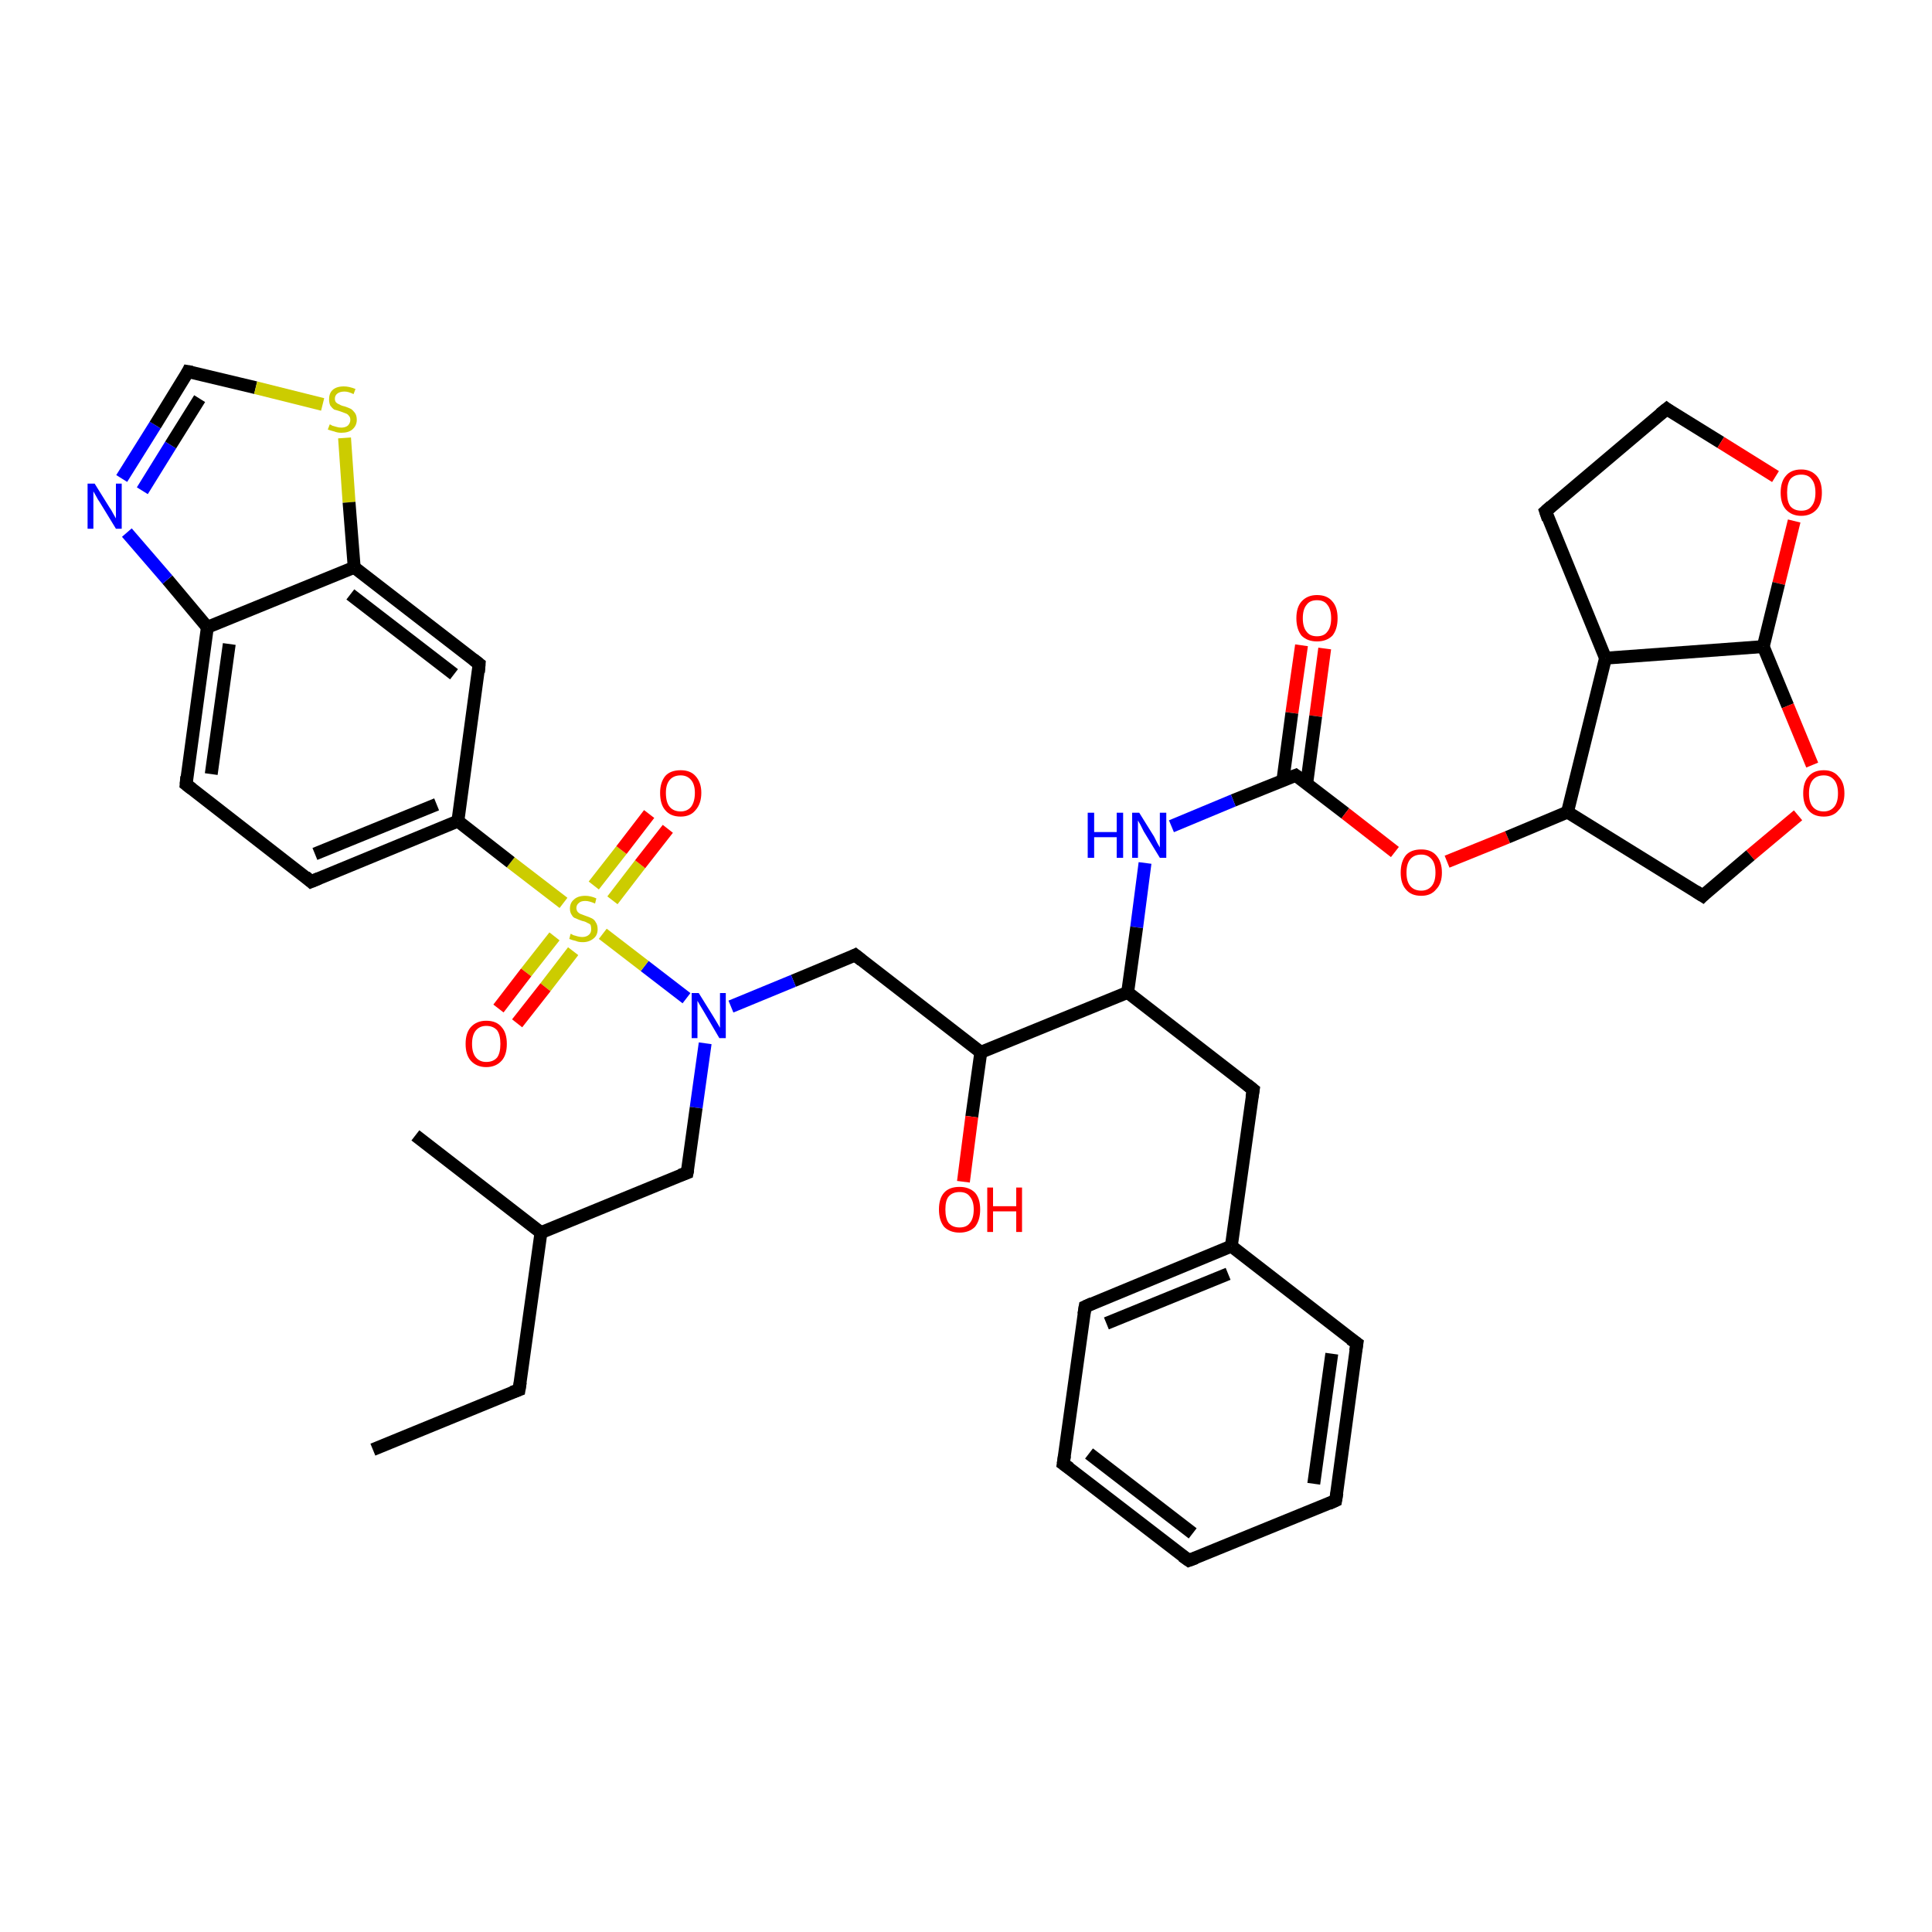 <?xml version='1.0' encoding='iso-8859-1'?>
<svg version='1.1' baseProfile='full'
              xmlns='http://www.w3.org/2000/svg'
                      xmlns:rdkit='http://www.rdkit.org/xml'
                      xmlns:xlink='http://www.w3.org/1999/xlink'
                  xml:space='preserve'
width='300px' height='300px' viewBox='0 0 300 300'>
<!-- END OF HEADER -->
<rect style='opacity:1.0;fill:#FFFFFF;stroke:none' width='300.0' height='300.0' x='0.0' y='0.0'> </rect>
<path class='bond-0 atom-0 atom-1' d='M 205.7,100.7 L 204.3,111.2' style='fill:none;fill-rule:evenodd;stroke:#FF0000;stroke-width:2.0px;stroke-linecap:butt;stroke-linejoin:miter;stroke-opacity:1' />
<path class='bond-0 atom-0 atom-1' d='M 204.3,111.2 L 202.9,121.7' style='fill:none;fill-rule:evenodd;stroke:#000000;stroke-width:2.0px;stroke-linecap:butt;stroke-linejoin:miter;stroke-opacity:1' />
<path class='bond-0 atom-0 atom-1' d='M 202.1,100.2 L 200.6,110.7' style='fill:none;fill-rule:evenodd;stroke:#FF0000;stroke-width:2.0px;stroke-linecap:butt;stroke-linejoin:miter;stroke-opacity:1' />
<path class='bond-0 atom-0 atom-1' d='M 200.6,110.7 L 199.2,121.2' style='fill:none;fill-rule:evenodd;stroke:#000000;stroke-width:2.0px;stroke-linecap:butt;stroke-linejoin:miter;stroke-opacity:1' />
<path class='bond-1 atom-1 atom-2' d='M 201.2,120.4 L 208.9,126.3' style='fill:none;fill-rule:evenodd;stroke:#000000;stroke-width:2.0px;stroke-linecap:butt;stroke-linejoin:miter;stroke-opacity:1' />
<path class='bond-1 atom-1 atom-2' d='M 208.9,126.3 L 216.6,132.3' style='fill:none;fill-rule:evenodd;stroke:#FF0000;stroke-width:2.0px;stroke-linecap:butt;stroke-linejoin:miter;stroke-opacity:1' />
<path class='bond-2 atom-2 atom-3' d='M 224.7,133.8 L 234.1,130.0' style='fill:none;fill-rule:evenodd;stroke:#FF0000;stroke-width:2.0px;stroke-linecap:butt;stroke-linejoin:miter;stroke-opacity:1' />
<path class='bond-2 atom-2 atom-3' d='M 234.1,130.0 L 243.4,126.1' style='fill:none;fill-rule:evenodd;stroke:#000000;stroke-width:2.0px;stroke-linecap:butt;stroke-linejoin:miter;stroke-opacity:1' />
<path class='bond-3 atom-3 atom-4' d='M 243.4,126.1 L 249.3,102.2' style='fill:none;fill-rule:evenodd;stroke:#000000;stroke-width:2.0px;stroke-linecap:butt;stroke-linejoin:miter;stroke-opacity:1' />
<path class='bond-4 atom-4 atom-5' d='M 249.3,102.2 L 240.0,79.4' style='fill:none;fill-rule:evenodd;stroke:#000000;stroke-width:2.0px;stroke-linecap:butt;stroke-linejoin:miter;stroke-opacity:1' />
<path class='bond-5 atom-5 atom-6' d='M 240.0,79.4 L 258.8,63.5' style='fill:none;fill-rule:evenodd;stroke:#000000;stroke-width:2.0px;stroke-linecap:butt;stroke-linejoin:miter;stroke-opacity:1' />
<path class='bond-6 atom-6 atom-7' d='M 258.8,63.5 L 267.2,68.7' style='fill:none;fill-rule:evenodd;stroke:#000000;stroke-width:2.0px;stroke-linecap:butt;stroke-linejoin:miter;stroke-opacity:1' />
<path class='bond-6 atom-6 atom-7' d='M 267.2,68.7 L 275.7,74.0' style='fill:none;fill-rule:evenodd;stroke:#FF0000;stroke-width:2.0px;stroke-linecap:butt;stroke-linejoin:miter;stroke-opacity:1' />
<path class='bond-7 atom-7 atom-8' d='M 278.6,80.9 L 276.2,90.6' style='fill:none;fill-rule:evenodd;stroke:#FF0000;stroke-width:2.0px;stroke-linecap:butt;stroke-linejoin:miter;stroke-opacity:1' />
<path class='bond-7 atom-7 atom-8' d='M 276.2,90.6 L 273.8,100.4' style='fill:none;fill-rule:evenodd;stroke:#000000;stroke-width:2.0px;stroke-linecap:butt;stroke-linejoin:miter;stroke-opacity:1' />
<path class='bond-8 atom-8 atom-9' d='M 273.8,100.4 L 277.6,109.6' style='fill:none;fill-rule:evenodd;stroke:#000000;stroke-width:2.0px;stroke-linecap:butt;stroke-linejoin:miter;stroke-opacity:1' />
<path class='bond-8 atom-8 atom-9' d='M 277.6,109.6 L 281.4,118.8' style='fill:none;fill-rule:evenodd;stroke:#FF0000;stroke-width:2.0px;stroke-linecap:butt;stroke-linejoin:miter;stroke-opacity:1' />
<path class='bond-9 atom-9 atom-10' d='M 279.2,126.6 L 271.8,132.8' style='fill:none;fill-rule:evenodd;stroke:#FF0000;stroke-width:2.0px;stroke-linecap:butt;stroke-linejoin:miter;stroke-opacity:1' />
<path class='bond-9 atom-9 atom-10' d='M 271.8,132.8 L 264.4,139.1' style='fill:none;fill-rule:evenodd;stroke:#000000;stroke-width:2.0px;stroke-linecap:butt;stroke-linejoin:miter;stroke-opacity:1' />
<path class='bond-10 atom-1 atom-11' d='M 201.2,120.4 L 191.5,124.3' style='fill:none;fill-rule:evenodd;stroke:#000000;stroke-width:2.0px;stroke-linecap:butt;stroke-linejoin:miter;stroke-opacity:1' />
<path class='bond-10 atom-1 atom-11' d='M 191.5,124.3 L 181.9,128.3' style='fill:none;fill-rule:evenodd;stroke:#0000FF;stroke-width:2.0px;stroke-linecap:butt;stroke-linejoin:miter;stroke-opacity:1' />
<path class='bond-11 atom-11 atom-12' d='M 177.8,134.0 L 176.5,144.0' style='fill:none;fill-rule:evenodd;stroke:#0000FF;stroke-width:2.0px;stroke-linecap:butt;stroke-linejoin:miter;stroke-opacity:1' />
<path class='bond-11 atom-11 atom-12' d='M 176.5,144.0 L 175.1,154.1' style='fill:none;fill-rule:evenodd;stroke:#000000;stroke-width:2.0px;stroke-linecap:butt;stroke-linejoin:miter;stroke-opacity:1' />
<path class='bond-12 atom-12 atom-13' d='M 175.1,154.1 L 194.6,169.2' style='fill:none;fill-rule:evenodd;stroke:#000000;stroke-width:2.0px;stroke-linecap:butt;stroke-linejoin:miter;stroke-opacity:1' />
<path class='bond-13 atom-13 atom-14' d='M 194.6,169.2 L 191.2,193.5' style='fill:none;fill-rule:evenodd;stroke:#000000;stroke-width:2.0px;stroke-linecap:butt;stroke-linejoin:miter;stroke-opacity:1' />
<path class='bond-14 atom-14 atom-15' d='M 191.2,193.5 L 168.5,202.9' style='fill:none;fill-rule:evenodd;stroke:#000000;stroke-width:2.0px;stroke-linecap:butt;stroke-linejoin:miter;stroke-opacity:1' />
<path class='bond-14 atom-14 atom-15' d='M 190.7,197.8 L 171.8,205.5' style='fill:none;fill-rule:evenodd;stroke:#000000;stroke-width:2.0px;stroke-linecap:butt;stroke-linejoin:miter;stroke-opacity:1' />
<path class='bond-15 atom-15 atom-16' d='M 168.5,202.9 L 165.1,227.3' style='fill:none;fill-rule:evenodd;stroke:#000000;stroke-width:2.0px;stroke-linecap:butt;stroke-linejoin:miter;stroke-opacity:1' />
<path class='bond-16 atom-16 atom-17' d='M 165.1,227.3 L 184.6,242.3' style='fill:none;fill-rule:evenodd;stroke:#000000;stroke-width:2.0px;stroke-linecap:butt;stroke-linejoin:miter;stroke-opacity:1' />
<path class='bond-16 atom-16 atom-17' d='M 169.1,225.7 L 185.2,238.1' style='fill:none;fill-rule:evenodd;stroke:#000000;stroke-width:2.0px;stroke-linecap:butt;stroke-linejoin:miter;stroke-opacity:1' />
<path class='bond-17 atom-17 atom-18' d='M 184.6,242.3 L 207.4,233.0' style='fill:none;fill-rule:evenodd;stroke:#000000;stroke-width:2.0px;stroke-linecap:butt;stroke-linejoin:miter;stroke-opacity:1' />
<path class='bond-18 atom-18 atom-19' d='M 207.4,233.0 L 210.7,208.6' style='fill:none;fill-rule:evenodd;stroke:#000000;stroke-width:2.0px;stroke-linecap:butt;stroke-linejoin:miter;stroke-opacity:1' />
<path class='bond-18 atom-18 atom-19' d='M 204.0,230.4 L 206.8,210.2' style='fill:none;fill-rule:evenodd;stroke:#000000;stroke-width:2.0px;stroke-linecap:butt;stroke-linejoin:miter;stroke-opacity:1' />
<path class='bond-19 atom-12 atom-20' d='M 175.1,154.1 L 152.3,163.4' style='fill:none;fill-rule:evenodd;stroke:#000000;stroke-width:2.0px;stroke-linecap:butt;stroke-linejoin:miter;stroke-opacity:1' />
<path class='bond-20 atom-20 atom-21' d='M 152.3,163.4 L 150.9,173.4' style='fill:none;fill-rule:evenodd;stroke:#000000;stroke-width:2.0px;stroke-linecap:butt;stroke-linejoin:miter;stroke-opacity:1' />
<path class='bond-20 atom-20 atom-21' d='M 150.9,173.4 L 149.6,183.5' style='fill:none;fill-rule:evenodd;stroke:#FF0000;stroke-width:2.0px;stroke-linecap:butt;stroke-linejoin:miter;stroke-opacity:1' />
<path class='bond-21 atom-20 atom-22' d='M 152.3,163.4 L 132.8,148.3' style='fill:none;fill-rule:evenodd;stroke:#000000;stroke-width:2.0px;stroke-linecap:butt;stroke-linejoin:miter;stroke-opacity:1' />
<path class='bond-22 atom-22 atom-23' d='M 132.8,148.3 L 123.2,152.3' style='fill:none;fill-rule:evenodd;stroke:#000000;stroke-width:2.0px;stroke-linecap:butt;stroke-linejoin:miter;stroke-opacity:1' />
<path class='bond-22 atom-22 atom-23' d='M 123.2,152.3 L 113.5,156.3' style='fill:none;fill-rule:evenodd;stroke:#0000FF;stroke-width:2.0px;stroke-linecap:butt;stroke-linejoin:miter;stroke-opacity:1' />
<path class='bond-23 atom-23 atom-24' d='M 109.5,162.0 L 108.1,172.0' style='fill:none;fill-rule:evenodd;stroke:#0000FF;stroke-width:2.0px;stroke-linecap:butt;stroke-linejoin:miter;stroke-opacity:1' />
<path class='bond-23 atom-23 atom-24' d='M 108.1,172.0 L 106.7,182.1' style='fill:none;fill-rule:evenodd;stroke:#000000;stroke-width:2.0px;stroke-linecap:butt;stroke-linejoin:miter;stroke-opacity:1' />
<path class='bond-24 atom-24 atom-25' d='M 106.7,182.1 L 84.0,191.4' style='fill:none;fill-rule:evenodd;stroke:#000000;stroke-width:2.0px;stroke-linecap:butt;stroke-linejoin:miter;stroke-opacity:1' />
<path class='bond-25 atom-25 atom-26' d='M 84.0,191.4 L 64.5,176.3' style='fill:none;fill-rule:evenodd;stroke:#000000;stroke-width:2.0px;stroke-linecap:butt;stroke-linejoin:miter;stroke-opacity:1' />
<path class='bond-26 atom-25 atom-27' d='M 84.0,191.4 L 80.6,215.8' style='fill:none;fill-rule:evenodd;stroke:#000000;stroke-width:2.0px;stroke-linecap:butt;stroke-linejoin:miter;stroke-opacity:1' />
<path class='bond-27 atom-27 atom-28' d='M 80.6,215.8 L 57.9,225.1' style='fill:none;fill-rule:evenodd;stroke:#000000;stroke-width:2.0px;stroke-linecap:butt;stroke-linejoin:miter;stroke-opacity:1' />
<path class='bond-28 atom-23 atom-29' d='M 106.6,155.0 L 100.1,150.0' style='fill:none;fill-rule:evenodd;stroke:#0000FF;stroke-width:2.0px;stroke-linecap:butt;stroke-linejoin:miter;stroke-opacity:1' />
<path class='bond-28 atom-23 atom-29' d='M 100.1,150.0 L 93.6,145.0' style='fill:none;fill-rule:evenodd;stroke:#CCCC00;stroke-width:2.0px;stroke-linecap:butt;stroke-linejoin:miter;stroke-opacity:1' />
<path class='bond-29 atom-29 atom-30' d='M 86.1,145.4 L 81.7,151.0' style='fill:none;fill-rule:evenodd;stroke:#CCCC00;stroke-width:2.0px;stroke-linecap:butt;stroke-linejoin:miter;stroke-opacity:1' />
<path class='bond-29 atom-29 atom-30' d='M 81.7,151.0 L 77.4,156.6' style='fill:none;fill-rule:evenodd;stroke:#FF0000;stroke-width:2.0px;stroke-linecap:butt;stroke-linejoin:miter;stroke-opacity:1' />
<path class='bond-29 atom-29 atom-30' d='M 89.0,147.7 L 84.7,153.3' style='fill:none;fill-rule:evenodd;stroke:#CCCC00;stroke-width:2.0px;stroke-linecap:butt;stroke-linejoin:miter;stroke-opacity:1' />
<path class='bond-29 atom-29 atom-30' d='M 84.7,153.3 L 80.3,158.9' style='fill:none;fill-rule:evenodd;stroke:#FF0000;stroke-width:2.0px;stroke-linecap:butt;stroke-linejoin:miter;stroke-opacity:1' />
<path class='bond-30 atom-29 atom-31' d='M 95.1,139.8 L 99.4,134.2' style='fill:none;fill-rule:evenodd;stroke:#CCCC00;stroke-width:2.0px;stroke-linecap:butt;stroke-linejoin:miter;stroke-opacity:1' />
<path class='bond-30 atom-29 atom-31' d='M 99.4,134.2 L 103.7,128.7' style='fill:none;fill-rule:evenodd;stroke:#FF0000;stroke-width:2.0px;stroke-linecap:butt;stroke-linejoin:miter;stroke-opacity:1' />
<path class='bond-30 atom-29 atom-31' d='M 92.2,137.5 L 96.5,132.0' style='fill:none;fill-rule:evenodd;stroke:#CCCC00;stroke-width:2.0px;stroke-linecap:butt;stroke-linejoin:miter;stroke-opacity:1' />
<path class='bond-30 atom-29 atom-31' d='M 96.5,132.0 L 100.8,126.4' style='fill:none;fill-rule:evenodd;stroke:#FF0000;stroke-width:2.0px;stroke-linecap:butt;stroke-linejoin:miter;stroke-opacity:1' />
<path class='bond-31 atom-29 atom-32' d='M 87.5,140.2 L 79.3,133.9' style='fill:none;fill-rule:evenodd;stroke:#CCCC00;stroke-width:2.0px;stroke-linecap:butt;stroke-linejoin:miter;stroke-opacity:1' />
<path class='bond-31 atom-29 atom-32' d='M 79.3,133.9 L 71.1,127.5' style='fill:none;fill-rule:evenodd;stroke:#000000;stroke-width:2.0px;stroke-linecap:butt;stroke-linejoin:miter;stroke-opacity:1' />
<path class='bond-32 atom-32 atom-33' d='M 71.1,127.5 L 48.3,136.9' style='fill:none;fill-rule:evenodd;stroke:#000000;stroke-width:2.0px;stroke-linecap:butt;stroke-linejoin:miter;stroke-opacity:1' />
<path class='bond-32 atom-32 atom-33' d='M 67.8,124.9 L 48.9,132.6' style='fill:none;fill-rule:evenodd;stroke:#000000;stroke-width:2.0px;stroke-linecap:butt;stroke-linejoin:miter;stroke-opacity:1' />
<path class='bond-33 atom-33 atom-34' d='M 48.3,136.9 L 28.9,121.8' style='fill:none;fill-rule:evenodd;stroke:#000000;stroke-width:2.0px;stroke-linecap:butt;stroke-linejoin:miter;stroke-opacity:1' />
<path class='bond-34 atom-34 atom-35' d='M 28.9,121.8 L 32.2,97.4' style='fill:none;fill-rule:evenodd;stroke:#000000;stroke-width:2.0px;stroke-linecap:butt;stroke-linejoin:miter;stroke-opacity:1' />
<path class='bond-34 atom-34 atom-35' d='M 32.8,120.2 L 35.6,100.0' style='fill:none;fill-rule:evenodd;stroke:#000000;stroke-width:2.0px;stroke-linecap:butt;stroke-linejoin:miter;stroke-opacity:1' />
<path class='bond-35 atom-35 atom-36' d='M 32.2,97.4 L 26.0,90.0' style='fill:none;fill-rule:evenodd;stroke:#000000;stroke-width:2.0px;stroke-linecap:butt;stroke-linejoin:miter;stroke-opacity:1' />
<path class='bond-35 atom-35 atom-36' d='M 26.0,90.0 L 19.7,82.7' style='fill:none;fill-rule:evenodd;stroke:#0000FF;stroke-width:2.0px;stroke-linecap:butt;stroke-linejoin:miter;stroke-opacity:1' />
<path class='bond-36 atom-36 atom-37' d='M 18.9,74.3 L 24.1,66.0' style='fill:none;fill-rule:evenodd;stroke:#0000FF;stroke-width:2.0px;stroke-linecap:butt;stroke-linejoin:miter;stroke-opacity:1' />
<path class='bond-36 atom-36 atom-37' d='M 24.1,66.0 L 29.2,57.7' style='fill:none;fill-rule:evenodd;stroke:#000000;stroke-width:2.0px;stroke-linecap:butt;stroke-linejoin:miter;stroke-opacity:1' />
<path class='bond-36 atom-36 atom-37' d='M 22.1,76.2 L 26.5,69.1' style='fill:none;fill-rule:evenodd;stroke:#0000FF;stroke-width:2.0px;stroke-linecap:butt;stroke-linejoin:miter;stroke-opacity:1' />
<path class='bond-36 atom-36 atom-37' d='M 26.5,69.1 L 31.0,61.9' style='fill:none;fill-rule:evenodd;stroke:#000000;stroke-width:2.0px;stroke-linecap:butt;stroke-linejoin:miter;stroke-opacity:1' />
<path class='bond-37 atom-37 atom-38' d='M 29.2,57.7 L 39.7,60.2' style='fill:none;fill-rule:evenodd;stroke:#000000;stroke-width:2.0px;stroke-linecap:butt;stroke-linejoin:miter;stroke-opacity:1' />
<path class='bond-37 atom-37 atom-38' d='M 39.7,60.2 L 50.1,62.8' style='fill:none;fill-rule:evenodd;stroke:#CCCC00;stroke-width:2.0px;stroke-linecap:butt;stroke-linejoin:miter;stroke-opacity:1' />
<path class='bond-38 atom-38 atom-39' d='M 53.5,68.0 L 54.2,78.0' style='fill:none;fill-rule:evenodd;stroke:#CCCC00;stroke-width:2.0px;stroke-linecap:butt;stroke-linejoin:miter;stroke-opacity:1' />
<path class='bond-38 atom-38 atom-39' d='M 54.2,78.0 L 55.0,88.1' style='fill:none;fill-rule:evenodd;stroke:#000000;stroke-width:2.0px;stroke-linecap:butt;stroke-linejoin:miter;stroke-opacity:1' />
<path class='bond-39 atom-39 atom-40' d='M 55.0,88.1 L 74.4,103.1' style='fill:none;fill-rule:evenodd;stroke:#000000;stroke-width:2.0px;stroke-linecap:butt;stroke-linejoin:miter;stroke-opacity:1' />
<path class='bond-39 atom-39 atom-40' d='M 54.4,92.3 L 70.5,104.7' style='fill:none;fill-rule:evenodd;stroke:#000000;stroke-width:2.0px;stroke-linecap:butt;stroke-linejoin:miter;stroke-opacity:1' />
<path class='bond-40 atom-10 atom-3' d='M 264.4,139.1 L 243.4,126.1' style='fill:none;fill-rule:evenodd;stroke:#000000;stroke-width:2.0px;stroke-linecap:butt;stroke-linejoin:miter;stroke-opacity:1' />
<path class='bond-41 atom-8 atom-4' d='M 273.8,100.4 L 249.3,102.2' style='fill:none;fill-rule:evenodd;stroke:#000000;stroke-width:2.0px;stroke-linecap:butt;stroke-linejoin:miter;stroke-opacity:1' />
<path class='bond-42 atom-19 atom-14' d='M 210.7,208.6 L 191.2,193.5' style='fill:none;fill-rule:evenodd;stroke:#000000;stroke-width:2.0px;stroke-linecap:butt;stroke-linejoin:miter;stroke-opacity:1' />
<path class='bond-43 atom-40 atom-32' d='M 74.4,103.1 L 71.1,127.5' style='fill:none;fill-rule:evenodd;stroke:#000000;stroke-width:2.0px;stroke-linecap:butt;stroke-linejoin:miter;stroke-opacity:1' />
<path class='bond-44 atom-39 atom-35' d='M 55.0,88.1 L 32.2,97.4' style='fill:none;fill-rule:evenodd;stroke:#000000;stroke-width:2.0px;stroke-linecap:butt;stroke-linejoin:miter;stroke-opacity:1' />
<path d='M 201.6,120.7 L 201.2,120.4 L 200.7,120.6' style='fill:none;stroke:#000000;stroke-width:2.0px;stroke-linecap:butt;stroke-linejoin:miter;stroke-opacity:1;' />
<path d='M 240.4,80.6 L 240.0,79.4 L 240.9,78.6' style='fill:none;stroke:#000000;stroke-width:2.0px;stroke-linecap:butt;stroke-linejoin:miter;stroke-opacity:1;' />
<path d='M 257.8,64.3 L 258.8,63.5 L 259.2,63.8' style='fill:none;stroke:#000000;stroke-width:2.0px;stroke-linecap:butt;stroke-linejoin:miter;stroke-opacity:1;' />
<path d='M 264.7,138.8 L 264.4,139.1 L 263.3,138.4' style='fill:none;stroke:#000000;stroke-width:2.0px;stroke-linecap:butt;stroke-linejoin:miter;stroke-opacity:1;' />
<path d='M 193.6,168.4 L 194.6,169.2 L 194.4,170.4' style='fill:none;stroke:#000000;stroke-width:2.0px;stroke-linecap:butt;stroke-linejoin:miter;stroke-opacity:1;' />
<path d='M 169.6,202.4 L 168.5,202.9 L 168.3,204.1' style='fill:none;stroke:#000000;stroke-width:2.0px;stroke-linecap:butt;stroke-linejoin:miter;stroke-opacity:1;' />
<path d='M 165.3,226.0 L 165.1,227.3 L 166.1,228.0' style='fill:none;stroke:#000000;stroke-width:2.0px;stroke-linecap:butt;stroke-linejoin:miter;stroke-opacity:1;' />
<path d='M 183.6,241.6 L 184.6,242.3 L 185.7,241.9' style='fill:none;stroke:#000000;stroke-width:2.0px;stroke-linecap:butt;stroke-linejoin:miter;stroke-opacity:1;' />
<path d='M 206.3,233.5 L 207.4,233.0 L 207.6,231.8' style='fill:none;stroke:#000000;stroke-width:2.0px;stroke-linecap:butt;stroke-linejoin:miter;stroke-opacity:1;' />
<path d='M 210.5,209.8 L 210.7,208.6 L 209.7,207.9' style='fill:none;stroke:#000000;stroke-width:2.0px;stroke-linecap:butt;stroke-linejoin:miter;stroke-opacity:1;' />
<path d='M 133.8,149.1 L 132.8,148.3 L 132.4,148.5' style='fill:none;stroke:#000000;stroke-width:2.0px;stroke-linecap:butt;stroke-linejoin:miter;stroke-opacity:1;' />
<path d='M 106.8,181.6 L 106.7,182.1 L 105.6,182.5' style='fill:none;stroke:#000000;stroke-width:2.0px;stroke-linecap:butt;stroke-linejoin:miter;stroke-opacity:1;' />
<path d='M 80.8,214.6 L 80.6,215.8 L 79.5,216.2' style='fill:none;stroke:#000000;stroke-width:2.0px;stroke-linecap:butt;stroke-linejoin:miter;stroke-opacity:1;' />
<path d='M 49.5,136.4 L 48.3,136.9 L 47.4,136.1' style='fill:none;stroke:#000000;stroke-width:2.0px;stroke-linecap:butt;stroke-linejoin:miter;stroke-opacity:1;' />
<path d='M 29.8,122.5 L 28.9,121.8 L 29.0,120.6' style='fill:none;stroke:#000000;stroke-width:2.0px;stroke-linecap:butt;stroke-linejoin:miter;stroke-opacity:1;' />
<path d='M 29.0,58.1 L 29.2,57.7 L 29.8,57.8' style='fill:none;stroke:#000000;stroke-width:2.0px;stroke-linecap:butt;stroke-linejoin:miter;stroke-opacity:1;' />
<path d='M 73.5,102.4 L 74.4,103.1 L 74.3,104.4' style='fill:none;stroke:#000000;stroke-width:2.0px;stroke-linecap:butt;stroke-linejoin:miter;stroke-opacity:1;' />
<path class='atom-0' d='M 201.3 96.0
Q 201.3 94.3, 202.1 93.4
Q 203.0 92.4, 204.5 92.4
Q 206.1 92.4, 206.9 93.4
Q 207.7 94.3, 207.7 96.0
Q 207.7 97.7, 206.9 98.7
Q 206.0 99.6, 204.5 99.6
Q 203.0 99.6, 202.1 98.7
Q 201.3 97.7, 201.3 96.0
M 204.5 98.8
Q 205.6 98.8, 206.1 98.1
Q 206.7 97.4, 206.7 96.0
Q 206.7 94.6, 206.1 93.9
Q 205.6 93.2, 204.5 93.2
Q 203.4 93.2, 202.9 93.9
Q 202.3 94.6, 202.3 96.0
Q 202.3 97.4, 202.9 98.1
Q 203.4 98.8, 204.5 98.8
' fill='#FF0000'/>
<path class='atom-2' d='M 217.5 135.5
Q 217.5 133.8, 218.3 132.8
Q 219.1 131.9, 220.7 131.9
Q 222.2 131.9, 223.0 132.8
Q 223.9 133.8, 223.9 135.5
Q 223.9 137.2, 223.0 138.1
Q 222.2 139.1, 220.7 139.1
Q 219.1 139.1, 218.3 138.1
Q 217.5 137.2, 217.5 135.5
M 220.7 138.3
Q 221.7 138.3, 222.3 137.6
Q 222.9 136.9, 222.9 135.5
Q 222.9 134.1, 222.3 133.4
Q 221.7 132.7, 220.7 132.7
Q 219.6 132.7, 219.0 133.4
Q 218.4 134.1, 218.4 135.5
Q 218.4 136.9, 219.0 137.6
Q 219.6 138.3, 220.7 138.3
' fill='#FF0000'/>
<path class='atom-7' d='M 276.5 76.5
Q 276.5 74.8, 277.3 73.9
Q 278.1 72.9, 279.7 72.9
Q 281.2 72.9, 282.1 73.9
Q 282.9 74.8, 282.9 76.5
Q 282.9 78.2, 282.1 79.1
Q 281.2 80.1, 279.7 80.1
Q 278.2 80.1, 277.3 79.1
Q 276.5 78.2, 276.5 76.5
M 279.7 79.3
Q 280.8 79.3, 281.3 78.6
Q 281.9 77.9, 281.9 76.5
Q 281.9 75.1, 281.3 74.4
Q 280.8 73.7, 279.7 73.7
Q 278.6 73.7, 278.0 74.4
Q 277.5 75.1, 277.5 76.5
Q 277.5 77.9, 278.0 78.6
Q 278.6 79.3, 279.7 79.3
' fill='#FF0000'/>
<path class='atom-9' d='M 280.0 123.2
Q 280.0 121.5, 280.8 120.6
Q 281.6 119.6, 283.2 119.6
Q 284.7 119.6, 285.5 120.6
Q 286.4 121.5, 286.4 123.2
Q 286.4 124.9, 285.5 125.8
Q 284.7 126.8, 283.2 126.8
Q 281.6 126.8, 280.8 125.8
Q 280.0 124.9, 280.0 123.2
M 283.2 126.0
Q 284.2 126.0, 284.8 125.3
Q 285.4 124.6, 285.4 123.2
Q 285.4 121.8, 284.8 121.1
Q 284.2 120.4, 283.2 120.4
Q 282.1 120.4, 281.5 121.1
Q 280.9 121.8, 280.9 123.2
Q 280.9 124.6, 281.5 125.3
Q 282.1 126.0, 283.2 126.0
' fill='#FF0000'/>
<path class='atom-11' d='M 168.9 126.2
L 169.9 126.2
L 169.9 129.2
L 173.4 129.2
L 173.4 126.2
L 174.4 126.2
L 174.4 133.2
L 173.4 133.2
L 173.4 130.0
L 169.9 130.0
L 169.9 133.2
L 168.9 133.2
L 168.9 126.2
' fill='#0000FF'/>
<path class='atom-11' d='M 176.9 126.2
L 179.2 129.9
Q 179.4 130.3, 179.7 130.9
Q 180.1 131.6, 180.1 131.6
L 180.1 126.2
L 181.1 126.2
L 181.1 133.2
L 180.1 133.2
L 177.6 129.1
Q 177.4 128.7, 177.1 128.1
Q 176.8 127.6, 176.7 127.4
L 176.7 133.2
L 175.8 133.2
L 175.8 126.2
L 176.9 126.2
' fill='#0000FF'/>
<path class='atom-21' d='M 145.8 187.8
Q 145.8 186.1, 146.6 185.2
Q 147.4 184.3, 149.0 184.3
Q 150.5 184.3, 151.4 185.2
Q 152.2 186.1, 152.2 187.8
Q 152.2 189.5, 151.4 190.5
Q 150.5 191.4, 149.0 191.4
Q 147.5 191.4, 146.6 190.5
Q 145.8 189.5, 145.8 187.8
M 149.0 190.6
Q 150.1 190.6, 150.6 189.9
Q 151.2 189.2, 151.2 187.8
Q 151.2 186.5, 150.6 185.8
Q 150.1 185.1, 149.0 185.1
Q 147.9 185.1, 147.3 185.8
Q 146.8 186.4, 146.8 187.8
Q 146.8 189.2, 147.3 189.9
Q 147.9 190.6, 149.0 190.6
' fill='#FF0000'/>
<path class='atom-21' d='M 153.3 184.4
L 154.2 184.4
L 154.2 187.3
L 157.8 187.3
L 157.8 184.4
L 158.7 184.4
L 158.7 191.3
L 157.8 191.3
L 157.8 188.1
L 154.2 188.1
L 154.2 191.3
L 153.3 191.3
L 153.3 184.4
' fill='#FF0000'/>
<path class='atom-23' d='M 108.5 154.2
L 110.8 157.9
Q 111.0 158.2, 111.4 158.9
Q 111.8 159.6, 111.8 159.6
L 111.8 154.2
L 112.7 154.2
L 112.7 161.2
L 111.7 161.2
L 109.3 157.1
Q 109.0 156.6, 108.7 156.1
Q 108.4 155.6, 108.3 155.4
L 108.3 161.2
L 107.4 161.2
L 107.4 154.2
L 108.5 154.2
' fill='#0000FF'/>
<path class='atom-29' d='M 88.6 145.0
Q 88.7 145.0, 89.0 145.2
Q 89.3 145.3, 89.7 145.4
Q 90.1 145.5, 90.4 145.5
Q 91.1 145.5, 91.5 145.1
Q 91.8 144.8, 91.8 144.3
Q 91.8 143.9, 91.7 143.6
Q 91.5 143.4, 91.2 143.3
Q 90.9 143.1, 90.4 143.0
Q 89.8 142.8, 89.4 142.6
Q 89.0 142.5, 88.8 142.1
Q 88.5 141.7, 88.5 141.1
Q 88.5 140.2, 89.1 139.7
Q 89.7 139.1, 90.9 139.1
Q 91.7 139.1, 92.6 139.5
L 92.4 140.3
Q 91.5 139.9, 90.9 139.9
Q 90.2 139.9, 89.9 140.2
Q 89.5 140.5, 89.5 141.0
Q 89.5 141.3, 89.7 141.6
Q 89.9 141.8, 90.1 141.9
Q 90.4 142.0, 90.9 142.2
Q 91.5 142.4, 91.9 142.6
Q 92.3 142.8, 92.5 143.2
Q 92.8 143.6, 92.8 144.3
Q 92.8 145.2, 92.2 145.7
Q 91.5 146.3, 90.5 146.3
Q 89.8 146.3, 89.4 146.1
Q 88.9 146.0, 88.4 145.8
L 88.6 145.0
' fill='#CCCC00'/>
<path class='atom-30' d='M 72.3 162.1
Q 72.3 160.4, 73.1 159.5
Q 74.0 158.5, 75.5 158.5
Q 77.1 158.5, 77.9 159.5
Q 78.7 160.4, 78.7 162.1
Q 78.7 163.8, 77.9 164.7
Q 77.0 165.7, 75.5 165.7
Q 74.0 165.7, 73.1 164.7
Q 72.3 163.8, 72.3 162.1
M 75.5 164.9
Q 76.6 164.9, 77.2 164.2
Q 77.7 163.5, 77.7 162.1
Q 77.7 160.7, 77.2 160.0
Q 76.6 159.3, 75.5 159.3
Q 74.5 159.3, 73.9 160.0
Q 73.3 160.7, 73.3 162.1
Q 73.3 163.5, 73.9 164.2
Q 74.5 164.9, 75.5 164.9
' fill='#FF0000'/>
<path class='atom-31' d='M 102.5 123.1
Q 102.5 121.5, 103.3 120.5
Q 104.1 119.6, 105.7 119.6
Q 107.2 119.6, 108.0 120.5
Q 108.9 121.5, 108.9 123.1
Q 108.9 124.8, 108.0 125.8
Q 107.2 126.8, 105.7 126.8
Q 104.1 126.8, 103.3 125.8
Q 102.5 124.9, 102.5 123.1
M 105.7 126.0
Q 106.7 126.0, 107.3 125.3
Q 107.9 124.5, 107.9 123.1
Q 107.9 121.8, 107.3 121.1
Q 106.7 120.4, 105.7 120.4
Q 104.6 120.4, 104.0 121.1
Q 103.4 121.8, 103.4 123.1
Q 103.4 124.6, 104.0 125.3
Q 104.6 126.0, 105.7 126.0
' fill='#FF0000'/>
<path class='atom-36' d='M 14.7 75.1
L 17.0 78.8
Q 17.3 79.2, 17.6 79.8
Q 18.0 80.5, 18.0 80.5
L 18.0 75.1
L 18.9 75.1
L 18.9 82.1
L 18.0 82.1
L 15.5 78.0
Q 15.2 77.6, 14.9 77.0
Q 14.6 76.5, 14.5 76.3
L 14.5 82.1
L 13.6 82.1
L 13.6 75.1
L 14.7 75.1
' fill='#0000FF'/>
<path class='atom-38' d='M 51.2 65.9
Q 51.3 65.9, 51.6 66.1
Q 51.9 66.2, 52.3 66.3
Q 52.6 66.4, 53.0 66.4
Q 53.6 66.4, 54.0 66.1
Q 54.4 65.7, 54.4 65.2
Q 54.4 64.8, 54.2 64.6
Q 54.0 64.3, 53.7 64.2
Q 53.4 64.1, 52.9 63.9
Q 52.3 63.7, 51.9 63.6
Q 51.6 63.4, 51.3 63.0
Q 51.1 62.6, 51.1 62.0
Q 51.1 61.1, 51.6 60.6
Q 52.2 60.0, 53.4 60.0
Q 54.2 60.0, 55.2 60.4
L 54.9 61.2
Q 54.1 60.8, 53.5 60.8
Q 52.8 60.8, 52.4 61.1
Q 52.0 61.4, 52.0 61.9
Q 52.0 62.3, 52.2 62.5
Q 52.4 62.7, 52.7 62.8
Q 53.0 63.0, 53.5 63.1
Q 54.1 63.3, 54.5 63.5
Q 54.8 63.7, 55.1 64.1
Q 55.4 64.5, 55.4 65.2
Q 55.4 66.1, 54.7 66.7
Q 54.1 67.2, 53.0 67.2
Q 52.4 67.2, 51.9 67.0
Q 51.5 66.9, 50.9 66.7
L 51.2 65.9
' fill='#CCCC00'/>
</svg>
